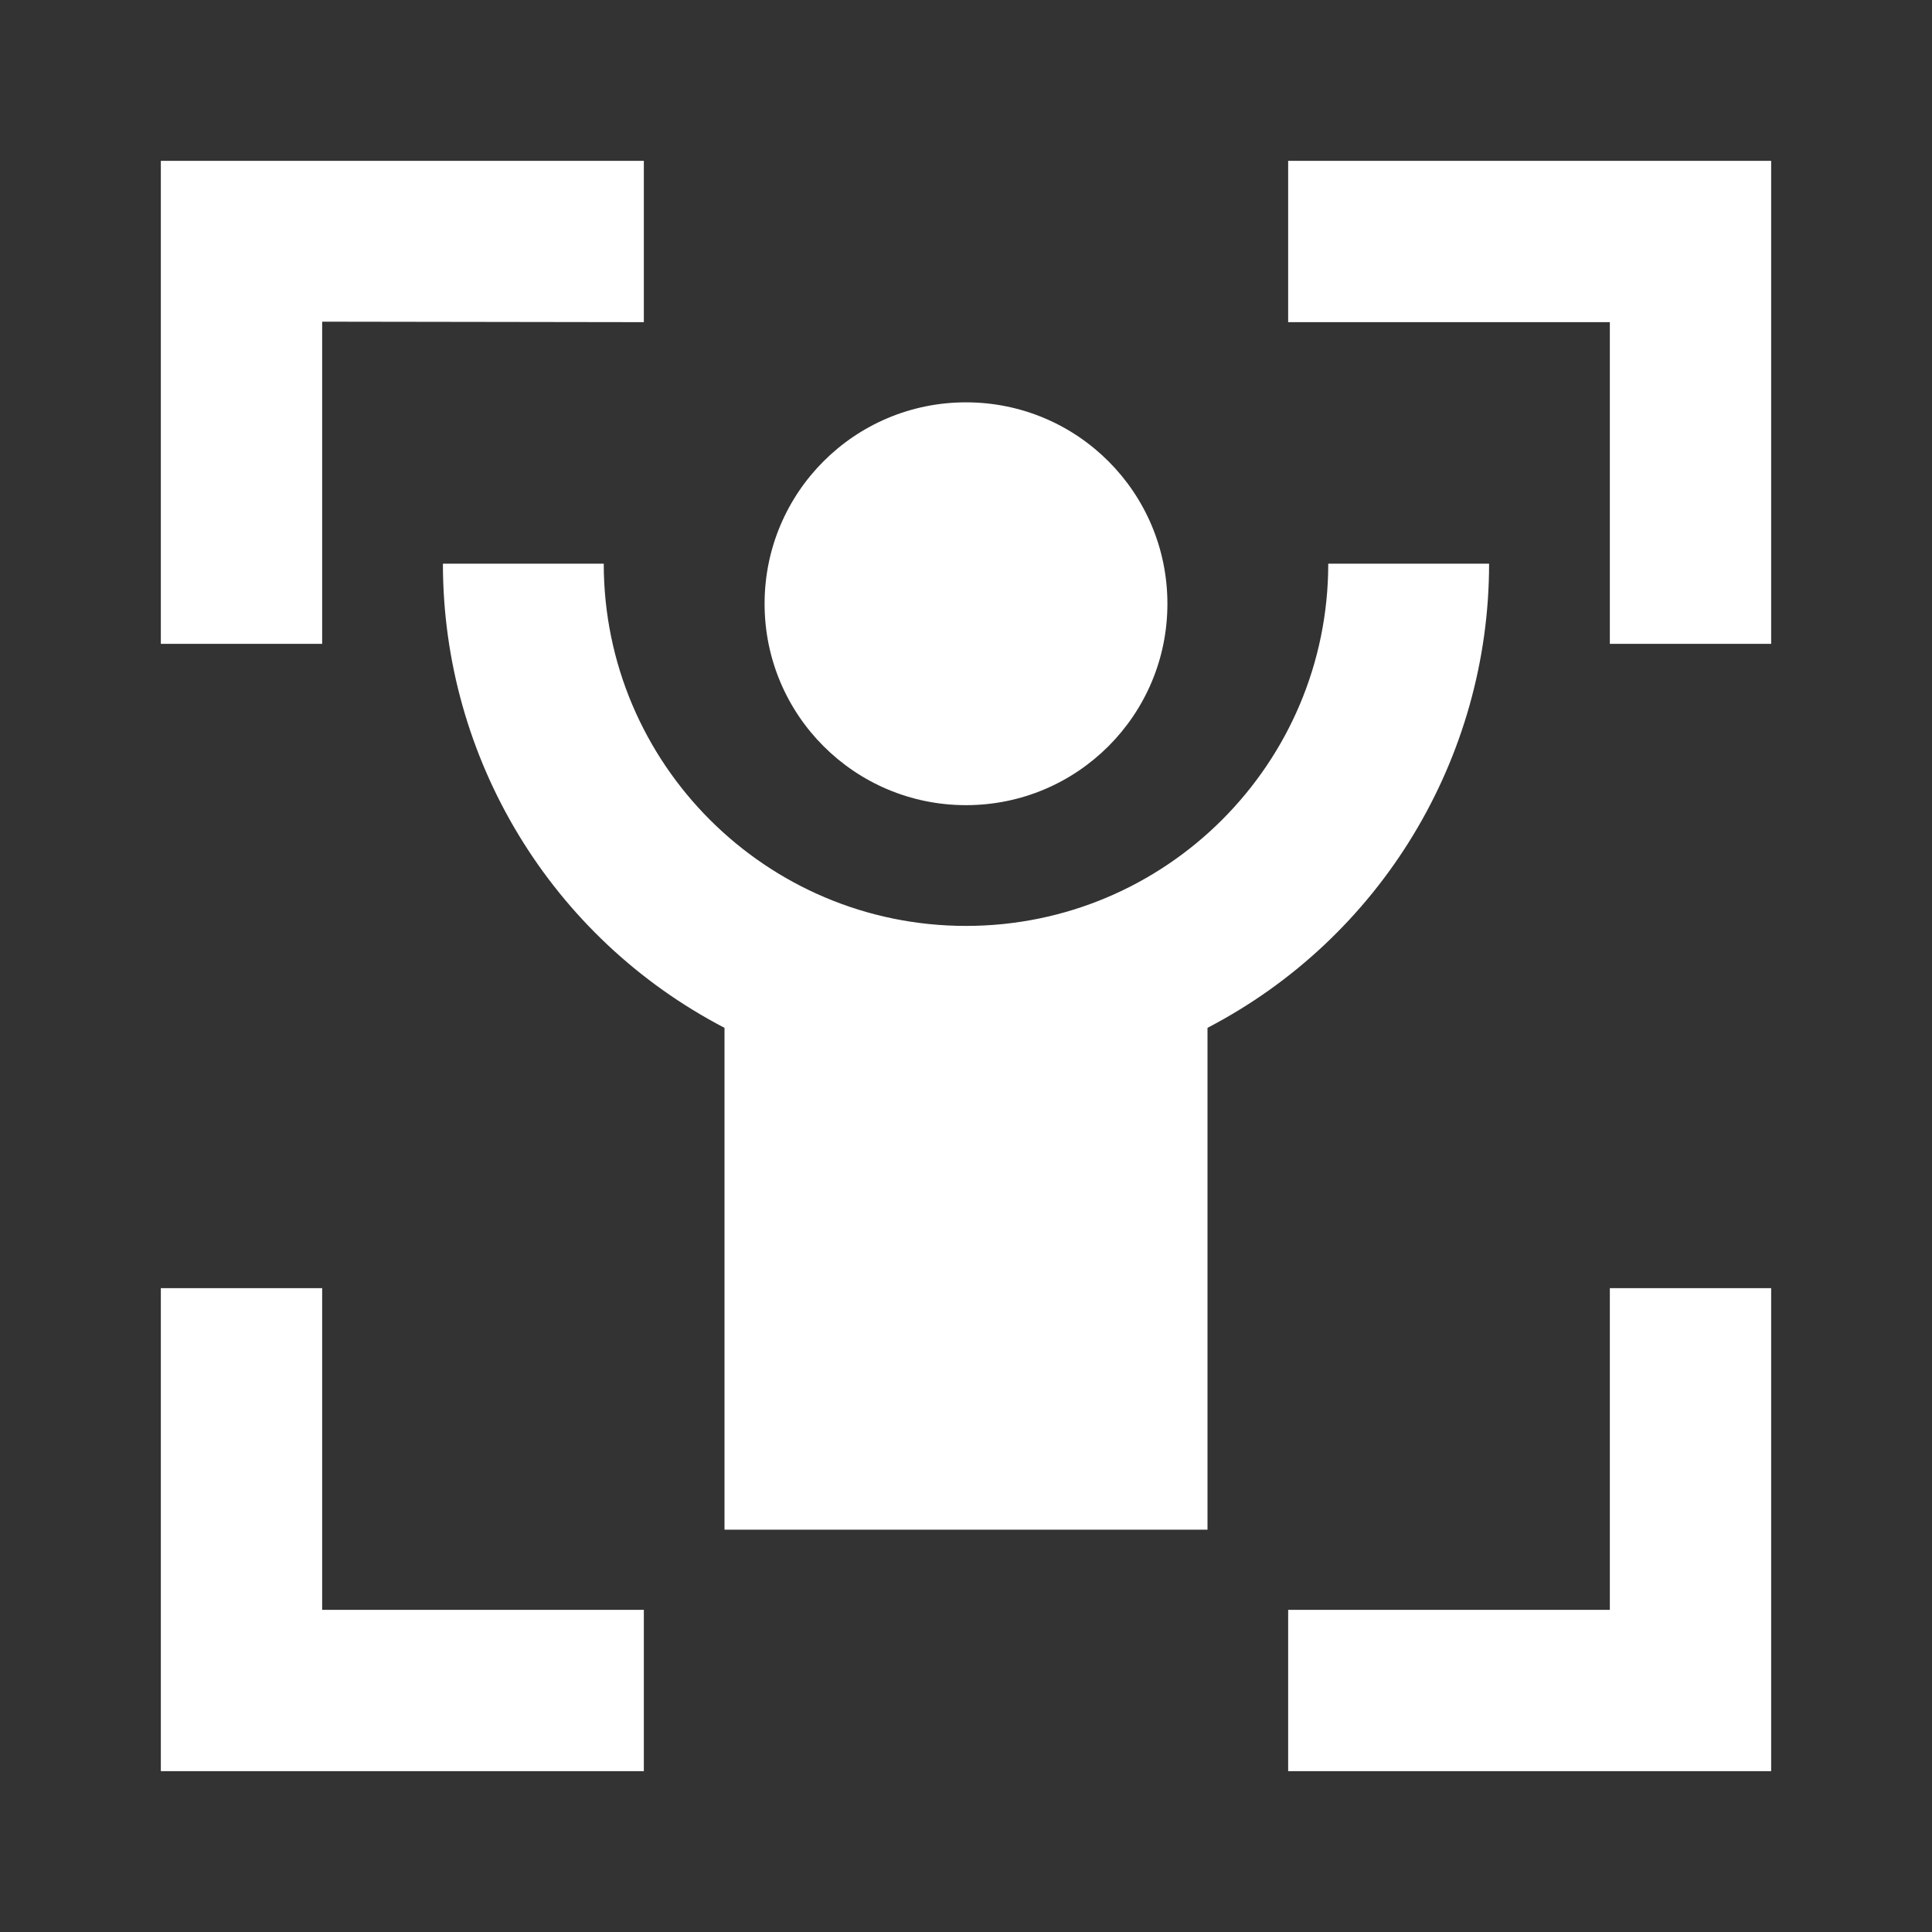 <?xml version="1.0" encoding="UTF-8"?>
<svg xmlns="http://www.w3.org/2000/svg" xmlns:xlink="http://www.w3.org/1999/xlink" width="16" height="16" viewBox="0 0 16 16" version="1.1">
<rect x="0" y="0" width="16" height="16" fill="#333333" stroke="none"/>
<g id="surface1">
<path style=" stroke:none;fill-rule:nonzero;fill:rgb(100%,100%,100%);fill-opacity:1;" d="M 2.668 10.668 L 2.668 13.332 L 5.332 13.332 L 5.332 14.668 L 1.332 14.668 L 1.332 10.668 Z M 14.668 10.668 L 14.668 14.668 L 10.668 14.668 L 10.668 13.332 L 13.332 13.332 L 13.332 10.668 Z M 5 4.668 C 5 6.324 6.344 7.668 8 7.668 C 9.656 7.668 11 6.324 11 4.668 L 12.332 4.668 C 12.332 6.281 11.434 7.766 10 8.512 L 10 12.668 L 6 12.668 L 6 8.512 C 4.566 7.766 3.668 6.285 3.668 4.668 Z M 8 3.332 C 8.922 3.332 9.668 4.078 9.668 5 C 9.668 5.922 8.922 6.668 8 6.668 C 7.078 6.668 6.332 5.922 6.332 5 C 6.332 4.078 7.078 3.332 8 3.332 Z M 5.332 1.332 L 5.332 2.668 L 2.668 2.664 L 2.668 5.332 L 1.332 5.332 L 1.332 1.332 Z M 14.668 1.332 L 14.668 5.332 L 13.332 5.332 L 13.332 2.668 L 10.668 2.668 L 10.668 1.332 Z M 14.668 1.332 "/>
</g>
</svg>
